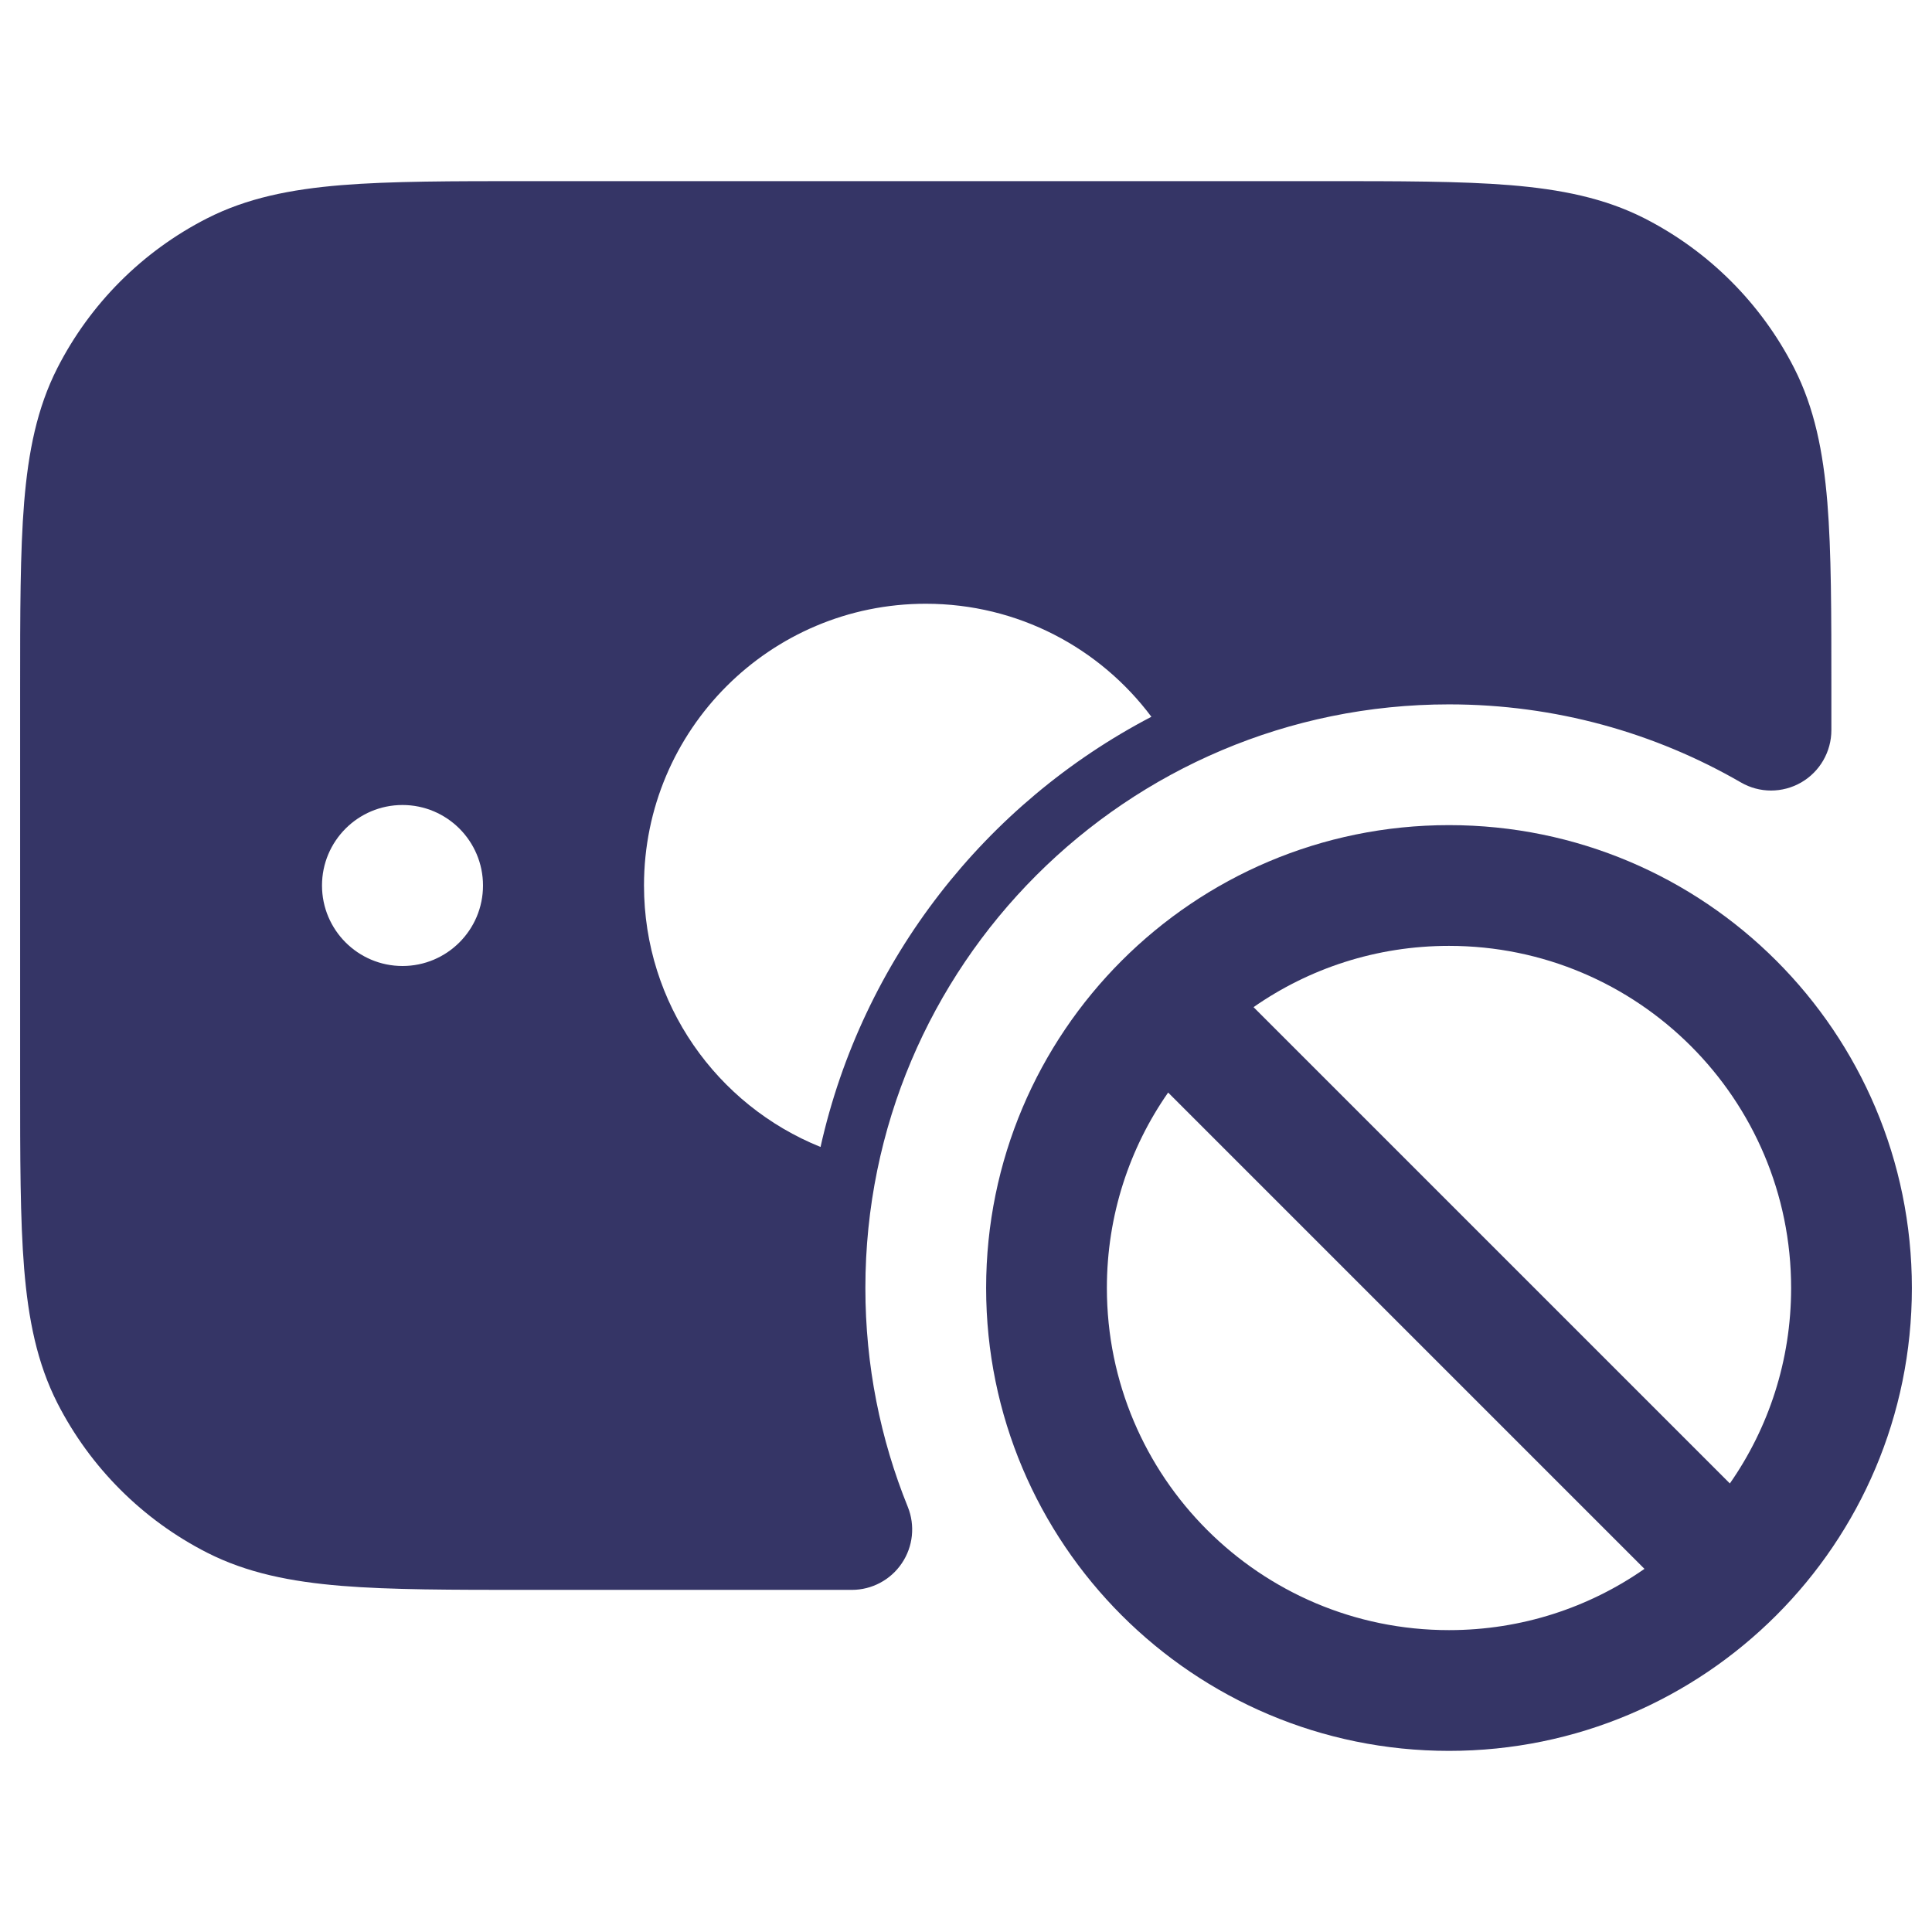 <svg width="24" height="24" viewBox="0 0 24 24" fill="none" xmlns="http://www.w3.org/2000/svg">
<path fill-rule="evenodd" clip-rule="evenodd" d="M16.433 2.25H6.567C5.615 2.25 4.854 2.25 4.24 2.3C3.61 2.352 3.068 2.46 2.571 2.713C1.771 3.121 1.121 3.771 0.713 4.571C0.46 5.068 0.352 5.61 0.3 6.24C0.25 6.854 0.25 7.615 0.25 8.567V13.433C0.25 14.385 0.25 15.146 0.3 15.76C0.352 16.39 0.46 16.932 0.713 17.43C1.121 18.229 1.771 18.879 2.571 19.287C3.068 19.54 3.61 19.648 4.24 19.7C4.854 19.75 5.615 19.75 6.567 19.75H10.582C10.831 19.75 11.064 19.626 11.203 19.419C11.343 19.212 11.37 18.95 11.277 18.719C10.937 17.88 10.75 16.963 10.75 16C10.75 11.996 13.996 8.75 18 8.75C19.322 8.75 20.559 9.103 21.625 9.719C21.857 9.854 22.142 9.854 22.375 9.72C22.607 9.586 22.75 9.338 22.75 9.07V8.567C22.75 7.615 22.75 6.854 22.7 6.24C22.648 5.61 22.54 5.068 22.287 4.571C21.879 3.771 21.229 3.121 20.43 2.713C19.932 2.46 19.39 2.352 18.76 2.3C18.146 2.25 17.385 2.25 16.433 2.25ZM8 11C8 9.067 9.567 7.5 11.5 7.5C12.647 7.5 13.665 8.051 14.303 8.904C12.245 9.978 10.712 11.922 10.193 14.248C8.907 13.73 8 12.471 8 11ZM4 11C4 10.448 4.448 10 5 10C5.552 10 6 10.448 6 11C6 11.552 5.552 12 5 12C4.448 12 4 11.552 4 11Z" fill="#353566"/>
<path fill-rule="evenodd" clip-rule="evenodd" d="M18 10.25C21.176 10.25 23.75 12.824 23.75 16C23.75 19.176 21.176 21.75 18 21.75C14.824 21.75 12.25 19.176 12.25 16C12.25 12.824 14.824 10.25 18 10.25ZM22.25 16C22.25 13.653 20.347 11.75 18 11.75C17.097 11.75 16.26 12.031 15.572 12.511L21.489 18.428C21.969 17.74 22.25 16.903 22.25 16ZM20.428 19.489C19.74 19.969 18.903 20.25 18 20.25C15.653 20.25 13.75 18.347 13.75 16C13.75 15.097 14.031 14.26 14.511 13.572L20.428 19.489Z" fill="#353566"/>
</svg>
